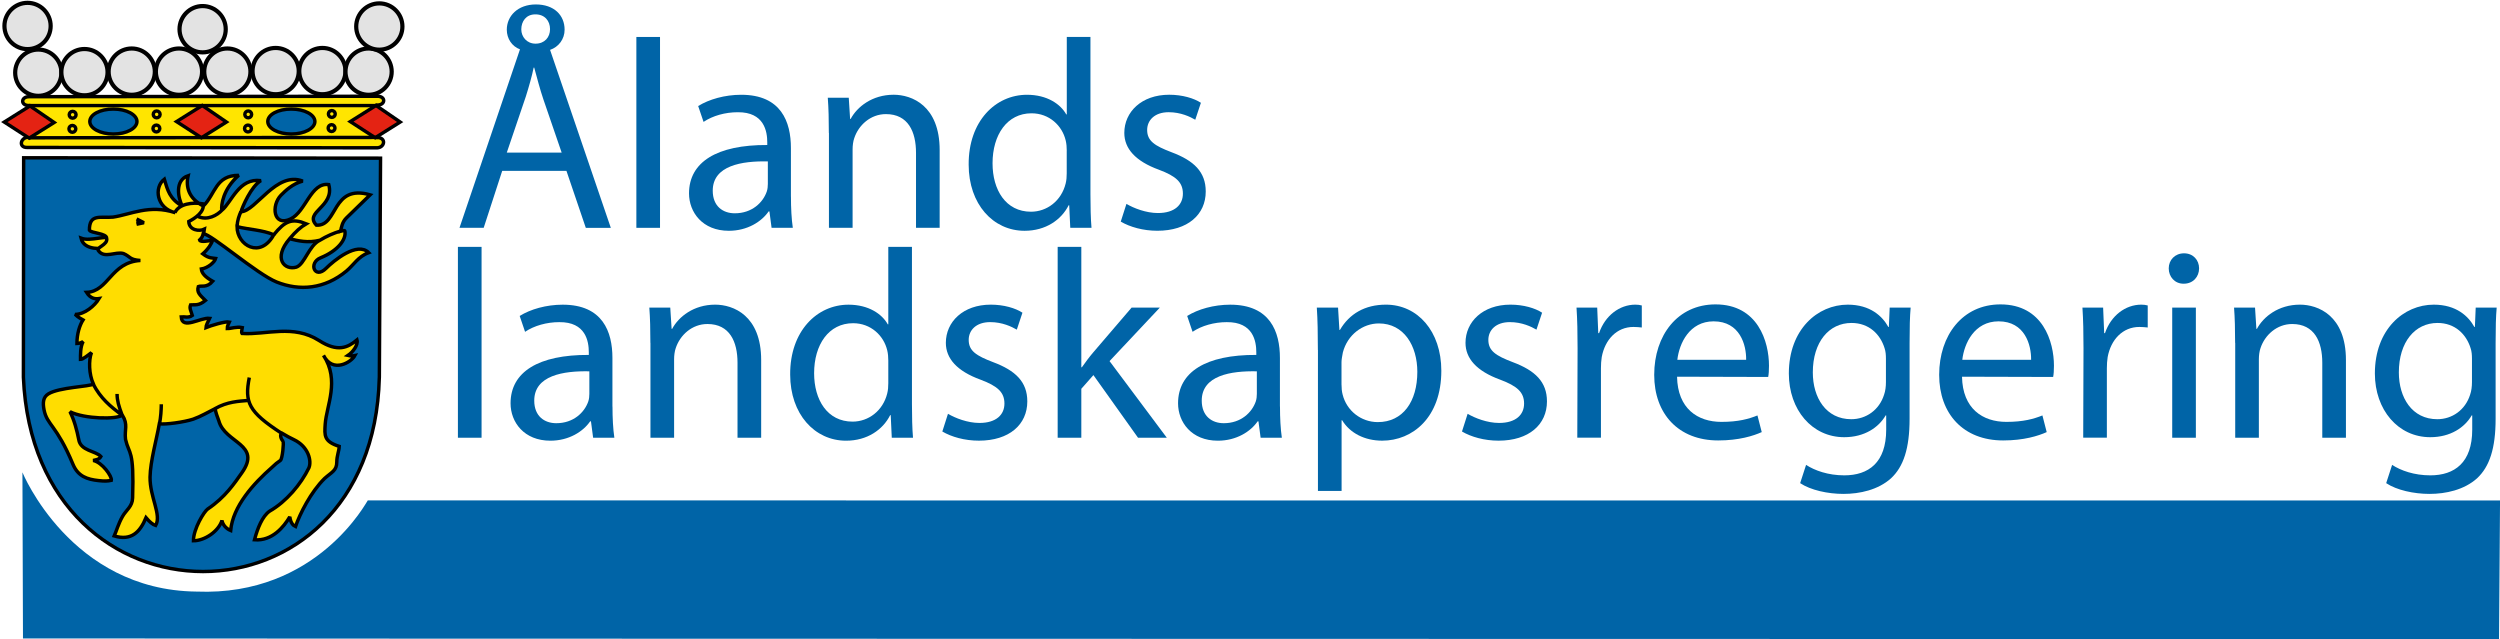 <?xml version="1.0" ?>
<svg xmlns="http://www.w3.org/2000/svg" viewBox="0 0 775.81 198.33" xml:space="preserve">
	<style type="text/css">
	.st0{fill:#0064A7;}
	.st1{fill-rule:evenodd;clip-rule:evenodd;fill:#FFE500;}
	.st2{fill:none;stroke:#000000;stroke-width:1.069;stroke-miterlimit:2.613;}
	.st3{fill-rule:evenodd;clip-rule:evenodd;fill:#0064A7;}
	.st4{fill-rule:evenodd;clip-rule:evenodd;fill:#FFDD00;}
	.st5{fill:#E3E3E3;stroke:#000000;stroke-width:1.3;stroke-miterlimit:2.613;}
	.st6{fill:none;stroke:#000000;stroke-width:1.07;stroke-miterlimit:2.613;}
	.st7{fill:#E42313;stroke:#000000;stroke-width:1.069;stroke-miterlimit:2.613;}
	.st8{fill-rule:evenodd;clip-rule:evenodd;fill:#E42313;}
	.st9{fill:#0064A7;stroke:#000000;stroke-width:1.07;stroke-miterlimit:2.613;}
</style>
	<g id="bottenblattan">
		<path class="st0" d="M114.13,155.29c-0.17,0-15.5,29.83-53.17,28.29c-39.08-0.42-54-37-54-37s0.17,51.49,0.17,51.54   c0,0.08,768.38,0.21,768.38,0.21s0.33-42.77,0.31-43.02C775.94,155.32,114.13,155.29,114.13,155.29z"/>
	</g>
	<g id="nytt_vapen">
		<path class="st1" d="M8.94,32.76c-2.64-0.03-2.47-2.8,0.11-2.75l108.06-0.14c2.61-0.03,2.61,2.69,0,2.75v10.04   c2.83,0.11,2.26,3.07,0,3.21L8.35,45.76c-2.67,0.03-2.07-3.24,0.71-3.21L8.94,32.76L8.94,32.76L8.94,32.76z"/>
		<path class="st2" d="M8.94,32.76c-2.64-0.03-2.47-2.8,0.11-2.75l108.06-0.14c2.61-0.03,2.61,2.69,0,2.75v10.04   c2.83,0.11,2.26,3.07,0,3.21L8.35,45.76c-2.67,0.03-2.07-3.24,0.71-3.21L8.94,32.76L8.94,32.76L8.94,32.76z"/>
		<path class="st3" d="M117.71,117.21c-2.04,80.16-106.59,80.41-110.54-0.12l0.29-68l110.94-0.23L117.71,117.21L117.71,117.21z"/>
		<path class="st2" d="M117.71,117.21c-2.04,80.16-107,80.28-110.45-0.13l0.08-68.12l110.75,0.12l-0.37,68l0,0L117.71,117.21z"/>
		<path class="st4" d="M35.84,74.14c-2.96-1.44-7.61,0.95-10.71-0.24c0.98,4.08,6.83,3.21,8.57,2.99L35.84,74.14L35.84,74.14   L35.84,74.14z"/>
		<path class="st2" d="M35.84,74.14c-2.96-1.44-7.61,0.95-10.71-0.24c0.98,4.08,6.83,3.21,8.57,2.99L35.84,74.14L35.84,74.14   L35.84,74.14z"/>
		<path class="st5" d="M11.88,15.38c3.95,0,7.17,3.23,7.17,7.18c0,3.96-3.22,7.18-7.17,7.18s-7.17-3.23-7.17-7.18   C4.71,18.61,7.93,15.38,11.88,15.38L11.88,15.38L11.88,15.38z"/>
		<path class="st6" d="M22.54,34.55c0.58,0,1.06,0.48,1.06,1.06c0,0.58-0.48,1.06-1.06,1.06c-0.58,0-1.06-0.48-1.06-1.06   C21.48,35.03,21.95,34.55,22.54,34.55L22.54,34.55L22.54,34.55z M48.62,34.44c0.58,0,1.06,0.48,1.06,1.06   c0,0.58-0.48,1.06-1.06,1.06c-0.58,0-1.06-0.48-1.06-1.06C47.56,34.92,48.03,34.44,48.62,34.44L48.62,34.44L48.62,34.44z    M77.03,34.44c0.58,0,1.06,0.48,1.06,1.06c0,0.58-0.48,1.06-1.06,1.06c-0.58,0-1.06-0.48-1.06-1.06   C75.97,34.92,76.45,34.44,77.03,34.44L77.03,34.44L77.03,34.44z M102.97,34.31c0.58,0,1.06,0.48,1.06,1.06   c0,0.58-0.48,1.06-1.06,1.06c-0.58,0-1.06-0.48-1.06-1.06C101.91,34.78,102.39,34.31,102.97,34.31L102.97,34.31L102.97,34.31z    M22.46,38.93c0.58,0,1.06,0.48,1.06,1.06c0,0.58-0.48,1.06-1.06,1.06c-0.58,0-1.06-0.48-1.06-1.06   C21.4,39.41,21.87,38.93,22.46,38.93L22.46,38.93L22.46,38.93z M48.53,38.82c0.58,0,1.06,0.48,1.06,1.06   c0,0.58-0.48,1.06-1.06,1.06c-0.58,0-1.06-0.48-1.06-1.06C47.47,39.3,47.95,38.82,48.53,38.82L48.53,38.82L48.53,38.82z    M76.95,38.82c0.58,0,1.06,0.48,1.06,1.06c0,0.58-0.48,1.06-1.06,1.06c-0.58,0-1.06-0.48-1.06-1.06   C75.89,39.3,76.37,38.82,76.95,38.82L76.95,38.82L76.95,38.82z M102.89,38.69c0.58,0,1.06,0.48,1.06,1.06   c0,0.58-0.48,1.06-1.06,1.06c-0.58,0-1.06-0.48-1.06-1.06C101.83,39.16,102.31,38.69,102.89,38.69L102.89,38.69L102.89,38.69z"/>
		<polygon class="st3" points="1.33,37.87 9.3,32.87 16.8,38.01 9.05,42.87 1.33,37.87 1.33,37.87  "/>
		<polygon class="st7" points="1.33,37.87 9.3,32.87 16.8,38.01 9.05,42.87 1.33,37.87 1.33,37.87  "/>
		<polygon class="st3" points="54.79,37.73 62.76,32.73 70.26,37.87 62.51,42.74 54.79,37.73 54.79,37.73  "/>
		<polygon class="st7" points="54.79,37.73 62.76,32.73 70.26,37.87 62.51,42.74 54.79,37.73 54.79,37.73  "/>
		<polygon class="st3" points="108.71,37.73 116.68,32.73 124.18,37.87 116.43,42.74 108.71,37.73 108.71,37.73  "/>
		<polygon class="st7" points="108.71,37.73 116.68,32.73 124.18,37.87 116.43,42.74 108.71,37.73 108.71,37.73  "/>
		<path class="st8" d="M34.94,33.81c4.07,0,7.39,1.76,7.39,3.91c0,2.16-3.32,3.91-7.39,3.91c-4.07,0-7.39-1.76-7.39-3.91   C27.56,35.56,30.88,33.81,34.94,33.81L34.94,33.81L34.94,33.81z"/>
		<path class="st9" d="M35.18,33.84c4.03,0,7.32,1.74,7.32,3.87c0,2.14-3.29,3.88-7.32,3.88c-4.03,0-7.31-1.74-7.31-3.88   C27.87,35.54,31.08,33.84,35.18,33.84L35.18,33.84L35.18,33.84z"/>
		<path class="st8" d="M90.41,33.81c4.07,0,7.39,1.76,7.39,3.91c0,2.16-3.32,3.91-7.39,3.91c-4.07,0-7.39-1.76-7.39-3.91   C83.02,35.56,86.34,33.81,90.41,33.81L90.41,33.81L90.41,33.81z"/>
		<path class="st9" d="M90.41,33.84c4.03,0,7.31,1.74,7.31,3.87c0,2.14-3.29,3.88-7.31,3.88c-4.03,0-7.31-1.74-7.31-3.88   C83.1,35.54,86.3,33.84,90.41,33.84L90.41,33.84L90.41,33.84z"/>
		<path class="st2" d="M9.05,32.76h107.95 M9.19,42.76l108.06-0.11"/>
		<path class="st4" d="M54.41,66.01c-8.1-2.67-13.98,0.6-19.33,1.36c-3.97,0.35-7.34-1.14-7.34,4.05c0.41,0.95,5.44,0.95,5.36,2.53   c0.49,2.09-3.59,2.85-2.5,3.91c1.85,2.45,5.27,0.11,7.72,0.82c2.2,0.95,1.8,1.93,5.25,2.15c-9.19,0.54-9.87,9.65-16.72,9.9   c1.2,1.9,2.67,2.12,3.89,1.93c-1.36,2.26-4.49,4.9-7.42,4.9c1.01,1.01,1.85,1.36,2.45,1.71c-1.06,1.66-1.9,4.32-1.9,7.34   c0.71,0,1.52-0.35,1.93-0.62c-0.92,1.71-0.82,4.19-0.82,5.55c0.71,0,2.26-1.25,3.4-2.12c-0.9,2.39-0.79,6.72,0.6,9.76   c-1.22,0.82-10.58,0.98-13.95,3.04c-1.69,1.03-1.79,2.75-1.36,5c0.95,4.76,3.83,4.54,8.97,16.86c1.58,3.78,4.43,4.68,7.94,5.06   c1.9,0.22,2.88,0.16,3.97-0.08c0.25-1.22-2.83-5.6-5.63-6.17c0.82-0.22,1.85-0.25,2.39-1.22c-1.6-1.79-6.34-1.71-6.88-5.28   c-0.54-2.77-1.39-6.06-2.72-8.62c4.49,2.26,14.6,2.45,16.26,1.03c1.85,3.1,0.6,4.4,0.98,7.56c1.11,4.87,2.69,2.75,2.2,18.16   c-0.06,2.66-1.98,3.73-3.13,5.74c-1.31,2.31-1.88,4.49-2.58,6.06c5.25,1.55,7.94-1.06,9.87-5.66c1.11,1.31,2.12,2.15,2.99,2.42   c1.9-3.32-1.82-8.76-1.74-15.04c0.08-4.87,2.04-11.75,2.88-16.53c1.79,0.3,7.8-0.52,10.52-1.44c2.39-0.84,4.73-2.23,6.77-3.26   c0.24,1.2,0.65,2.47,1.2,3.86c1.9,6.88,13.43,7.18,7.1,16.07c-2.23,3.13-5.06,7.53-10.6,11.23c-1.09,0.76-4.41,6.12-4.41,9.84   c3.51,0,7.83-2.96,8.86-6.31c0.22,1.36,1.33,2.58,2.69,3.13c0.71-7.53,7.04-14.52,12.86-19.63c0.98-0.95,1.6-1.47,2.58-2.12   c0.62-0.44,1.14-5.63,0.79-5.98c-0.79-0.92-0.95-2.09-0.35-2.5c1.55,0.9,2.5,1.47,3.7,2.01c4.65,2.2,5.6,6.72,4.7,8.78   c-2.47,5.06-6.99,10.47-12.18,13.43c-2.28,1.58-3.75,5.33-4.7,8.89c5.49,0.43,9.08-3.97,10.96-7.13c0.27,1.96,1.06,2.69,1.77,3.02   c1.33-3.91,4.76-10.74,9.03-14.93c2.18-1.96,3.78-2.42,3.78-5.11c0-1.88,0.71-3.43,0.76-4.84c-4.76-1.52-4.59-3.32-4.35-6.93   c0.38-5.63,4.57-13.54-0.52-21.29c2.88,5.68,8.65,2.07,9.73,0.03c-0.79,0.16-1.17,0.19-2.15-0.03c1.42-0.95,3.24-3.21,2.8-4.81   c-2.88,2.39-5.98,3.89-11.75,0.19c-8.08-5.14-16.32-1.71-23.93-2.2c-0.3-0.44,0.05-1.28,0.11-1.82c-1.77-0.38-3.56,0.33-4.7,0.3   c-0.03-0.79,0.43-1.44,0.68-2.04c-1.28-0.3-6.01,1.22-7.29,1.74c0.03-0.63,0.49-1.52,1.14-2.88c-2.8-0.33-8.54,3.72-8.81-0.46   c0.98-0.11,2.23,0.44,3.45-0.43c-0.41-1.41-0.98-2.2-0.54-3.29c1.33-0.11,2.5,0.38,4.6-1.36c-1.79-1.79-2.72-2.48-2.2-4.32   c0.84-0.38,2.61,0.52,4.46-1.63c-2.39-1.36-3.37-2.5-3.53-3.81c2.01-0.3,4.11-2.07,4.46-3.29c-0.98-0.16-2.04,0.08-4-1.41   c1.71-1.5,2.8-3.26,3.02-4.24c-1.2,0.22-3.81,0.71-4.02-0.05c0.6-0.6,0.92-1.01,1.14-1.96c2.28-0.05,16.7,12.56,22.76,14.98   c7.18,2.88,14.93,2.18,21.67-3.4c2.26-1.88,3.64-4.51,6.91-5.71c-3.56-3.56-10.85,2.5-13.22,4.87c-3.56,3.56-5.6-1.71-1.66-3.29   c5.27-2.15,7.99-5.66,7.5-8.24c-0.08-0.41-0.68-0.14-1.33,0.03c0.25-1.33,0.52-2.88,1.79-4.13l7.37-7.18   c-12.05-3.43-9.9,9.82-16.67,9.41c-3.97-4.16,5.74-5.63,3.83-12.59c-5.55-0.79-7.1,8.38-11.83,10.66   c-5.36,2.58-6.12-4.16-2.99-7.37c1.41-1.41,3.54-3.51,6.74-4.38c-8.21-3.18-14.55,9.38-19.14,9.52c0.35-1.39,3.15-7.94,6.15-9.65   c-6.77-0.95-9,6.58-12.13,9.25c-0.22-1.66,0.35-6.58,5.25-10.9c-7.18,0-7.15,5.68-10.96,9.52c-4.46-2.26-5.55-5.85-4.73-9.41   c-4.19,1.41-3.15,6.93-1.79,9.46c-4-2.31-4.57-4.98-5.6-8.38C47.72,58.15,48.51,64.63,54.41,66.01L54.41,66.01L54.41,66.01z"/>
		<path class="st2" d="M54.41,66.01c-8.1-2.67-13.98,0.6-19.33,1.36c-3.97,0.35-7.34-1.14-7.34,4.05c0.41,0.95,5.44,0.95,5.36,2.53   c0.49,2.09-3.59,2.85-2.5,3.91c1.85,2.45,5.27,0.11,7.72,0.82c2.2,0.95,1.8,1.93,5.25,2.15c-9.19,0.54-9.87,9.65-16.72,9.9   c1.2,1.9,2.67,2.12,3.89,1.93c-1.36,2.26-4.49,4.9-7.42,4.9c1.01,1.01,1.85,1.36,2.45,1.71c-1.06,1.66-1.9,4.32-1.9,7.34   c0.71,0,1.52-0.35,1.93-0.62c-0.92,1.71-0.82,4.19-0.82,5.55c0.71,0,2.26-1.25,3.4-2.12c-0.9,2.39-0.79,6.72,0.6,9.76   c-1.22,0.82-10.58,0.98-13.95,3.04c-1.69,1.03-1.79,2.75-1.36,5c0.95,4.76,3.83,4.54,8.97,16.86c1.58,3.78,4.43,4.68,7.94,5.06   c1.9,0.22,2.88,0.16,3.97-0.08c0.25-1.22-2.83-5.6-5.63-6.17c0.82-0.22,1.85-0.25,2.39-1.22c-1.6-1.79-6.34-1.71-6.88-5.28   c-0.54-2.77-1.39-6.06-2.72-8.62c4.49,2.26,14.6,2.45,16.26,1.03c1.85,3.1,0.6,4.4,0.98,7.56c1.11,4.87,2.69,2.75,2.2,18.16   c-0.06,2.66-1.98,3.73-3.13,5.74c-1.31,2.31-1.88,4.49-2.58,6.06c5.25,1.55,7.94-1.06,9.87-5.66c1.11,1.31,2.12,2.15,2.99,2.42   c1.9-3.32-1.82-8.76-1.74-15.04c0.08-4.87,2.04-11.75,2.88-16.53c1.79,0.3,7.8-0.52,10.52-1.44c2.39-0.84,4.73-2.23,6.77-3.26   c0.24,1.2,0.65,2.47,1.2,3.86c1.9,6.88,13.43,7.18,7.1,16.07c-2.23,3.13-5.06,7.53-10.6,11.23c-1.09,0.76-4.41,6.12-4.41,9.84   c3.51,0,7.83-2.96,8.86-6.31c0.22,1.36,1.33,2.58,2.69,3.13c0.71-7.53,7.04-14.52,12.86-19.63c0.98-0.95,1.6-1.47,2.58-2.12   c0.62-0.44,1.14-5.63,0.79-5.98c-0.79-0.92-0.95-2.09-0.35-2.5c1.55,0.9,2.5,1.47,3.7,2.01c4.65,2.2,5.6,6.72,4.7,8.78   c-2.47,5.06-6.99,10.47-12.18,13.43c-2.28,1.58-3.75,5.33-4.7,8.89c5.49,0.43,9.08-3.97,10.96-7.13c0.27,1.96,1.06,2.69,1.77,3.02   c1.33-3.91,4.76-10.74,9.03-14.93c2.18-1.96,3.78-2.42,3.78-5.11c0-1.88,0.71-3.43,0.76-4.84c-4.76-1.52-4.59-3.32-4.35-6.93   c0.38-5.63,4.57-13.54-0.52-21.29c2.88,5.68,8.65,2.07,9.73,0.03c-0.79,0.16-1.17,0.19-2.15-0.03c1.42-0.95,3.24-3.21,2.8-4.81   c-2.88,2.39-5.98,3.89-11.75,0.19c-8.08-5.14-16.32-1.71-23.93-2.2c-0.3-0.44,0.05-1.28,0.11-1.82c-1.77-0.38-3.56,0.33-4.7,0.3   c-0.03-0.79,0.43-1.44,0.68-2.04c-1.28-0.3-6.01,1.22-7.29,1.74c0.03-0.63,0.49-1.52,1.14-2.88c-2.8-0.33-8.54,3.72-8.81-0.46   c0.98-0.11,2.23,0.44,3.45-0.43c-0.41-1.41-0.98-2.2-0.54-3.29c1.33-0.11,2.5,0.38,4.6-1.36c-1.79-1.79-2.72-2.48-2.2-4.32   c0.84-0.38,2.61,0.52,4.46-1.63c-2.39-1.36-3.37-2.5-3.53-3.81c2.01-0.3,4.11-2.07,4.46-3.29c-0.98-0.16-2.04,0.08-4-1.41   c1.71-1.5,2.8-3.26,3.02-4.24c-1.2,0.22-3.81,0.71-4.02-0.05c0.6-0.6,0.92-1.01,1.14-1.96c2.28-0.05,16.7,12.56,22.76,14.98   c7.18,2.88,14.93,2.18,21.67-3.4c2.26-1.88,3.64-4.51,6.91-5.71c-3.56-3.56-10.85,2.5-13.22,4.87c-3.56,3.56-5.6-1.71-1.66-3.29   c5.27-2.15,7.99-5.66,7.5-8.24c-0.08-0.41-0.68-0.14-1.33,0.03c0.25-1.33,0.52-2.88,1.79-4.13l7.37-7.18   c-12.05-3.43-9.9,9.82-16.67,9.41c-3.97-4.16,5.74-5.63,3.83-12.59c-5.55-0.79-7.1,8.38-11.83,10.66   c-5.36,2.58-6.12-4.16-2.99-7.37c1.41-1.41,3.54-3.51,6.74-4.38c-8.21-3.18-14.55,9.38-19.14,9.52c0.35-1.39,3.15-7.94,6.15-9.65   c-6.77-0.95-9,6.58-12.13,9.25c-0.22-1.66,0.35-6.58,5.25-10.9c-7.18,0-7.15,5.68-10.96,9.52c-4.46-2.26-5.55-5.85-4.73-9.41   c-4.19,1.41-3.15,6.93-1.79,9.46c-4-2.31-4.57-4.98-5.6-8.38C47.72,58.15,48.51,64.63,54.41,66.01L54.41,66.01L54.41,66.01z    M54.27,66.01c1.25-2.75,5.41-3.34,8.81-2.75c0.35,2.58-2.53,4.46-4.51,5.49c0.14,2.77,3.32,3.1,4.84,2.37l-0.22,1.33 M42.39,67.94   l2.26,1.17l-1.79,0.38c-0.11-0.38-0.11-0.73,0.14-1.09 M28.9,119.15c2.37,4.54,5.3,6.91,9.03,9.76c-1.09-2.91-1.58-4.54-1.6-6.66    M49.49,131.57c0.41-2.2,0.54-4.19,0.57-6.12 M66.67,126.84c3.89-2.23,7.42-2.31,10.42-2.58 M77.36,117.16   c-1.5,7.7-0.27,10.61,10.01,17.29 M61.26,67.1c3.13,1.5,6.17-0.33,7.64-1.9"/>
		<path class="st3" d="M84.97,72.84c-4.16,7.59-11.39,3.32-11.42-2.5C77.33,71.26,81.36,71.34,84.97,72.84L84.97,72.84L84.97,72.84z"/>
		<path class="st2" d="M84.97,72.84c-4.16,7.59-11.39,3.32-11.42-2.5C77.33,71.26,81.36,71.34,84.97,72.84L84.97,72.84L84.97,72.84z    M73.55,70.34c0.14-2.09,0.62-3.29,1.22-4.71"/>
		<path class="st3" d="M99.28,74.55c-3.4,1.58-4.73,7.45-7.32,8.35c-3.67,1.06-7.34-2.66-2.09-8.81   C92.48,74.72,95.52,75.5,99.28,74.55L99.28,74.55L99.28,74.55z"/>
		<path class="st2" d="M99.28,74.55c-3.4,1.58-4.73,7.45-7.32,8.35c-3.67,1.06-7.34-2.66-2.09-8.81   C92.48,74.72,95.52,75.5,99.28,74.55L99.28,74.55L99.28,74.55z M84.97,72.84c3.51-4.32,5.66-5.19,10.06-3.4   c-1.71,1.01-3.29,2.42-5.11,4.6 M99.14,74.63c2.28-1.39,4.46-2.31,6.55-2.94"/>
		<path class="st5" d="M8.55,0.88c3.95,0,7.17,3.23,7.17,7.18c0,3.96-3.22,7.18-7.17,7.18s-7.17-3.23-7.17-7.18   C1.37,4.11,4.6,0.88,8.55,0.88L8.55,0.88L8.55,0.88z"/>
		<path class="st5" d="M26.21,15.21c3.95,0,7.17,3.23,7.17,7.18c0,3.96-3.22,7.19-7.17,7.19s-7.17-3.23-7.17-7.19   C19.04,18.44,22.26,15.21,26.21,15.21L26.21,15.21L26.21,15.21z"/>
		<path class="st5" d="M40.88,15.05c3.95,0,7.17,3.23,7.17,7.18c0,3.96-3.22,7.19-7.17,7.19s-7.17-3.23-7.17-7.19   C33.71,18.27,36.93,15.05,40.88,15.05L40.88,15.05L40.88,15.05z"/>
		<path class="st5" d="M55.54,15.05c3.95,0,7.17,3.23,7.17,7.18c0,3.96-3.22,7.19-7.17,7.19s-7.17-3.23-7.17-7.19   C48.37,18.27,51.6,15.05,55.54,15.05L55.54,15.05L55.54,15.05z"/>
		<path class="st5" d="M70.55,15.05c3.95,0,7.17,3.23,7.17,7.18c0,3.96-3.22,7.19-7.17,7.19c-3.95,0-7.17-3.23-7.17-7.19   C63.37,18.27,66.6,15.05,70.55,15.05L70.55,15.05L70.55,15.05z"/>
		<path class="st5" d="M85.54,14.88c3.95,0,7.17,3.23,7.17,7.18c0,3.96-3.22,7.19-7.17,7.19c-3.95,0-7.17-3.23-7.17-7.19   C78.37,18.11,81.6,14.88,85.54,14.88L85.54,14.88L85.54,14.88z"/>
		<path class="st5" d="M100.04,14.88c3.95,0,7.17,3.23,7.17,7.18c0,3.96-3.22,7.19-7.17,7.19c-3.95,0-7.17-3.23-7.17-7.19   C92.87,18.11,96.1,14.88,100.04,14.88L100.04,14.88L100.04,14.88z"/>
		<path class="st5" d="M114.38,15.05c3.95,0,7.17,3.23,7.17,7.18c0,3.96-3.22,7.19-7.17,7.19c-3.95,0-7.17-3.23-7.17-7.19   C107.21,18.27,110.43,15.05,114.38,15.05L114.38,15.05L114.38,15.05z"/>
		<path class="st5" d="M117.71,1.05c3.95,0,7.17,3.23,7.17,7.18c0,3.96-3.22,7.19-7.17,7.19c-3.95,0-7.17-3.23-7.17-7.19   C110.54,4.27,113.76,1.05,117.71,1.05L117.71,1.05L117.71,1.05z"/>
		<path class="st5" d="M62.88,1.88c3.95,0,7.17,3.23,7.17,7.18c0,3.96-3.22,7.19-7.17,7.19s-7.17-3.23-7.17-7.19   C55.71,5.11,58.93,1.88,62.88,1.88L62.88,1.88L62.88,1.88z"/>
	</g>
	<g id="text">
		<g>
			<path class="st0" d="M142.1,76.61h7.34v59.23h-7.34V76.61z"/>
			<path class="st0" d="M190.07,126.16c0,3.5,0.17,6.92,0.58,9.68h-6.59l-0.67-5.09h-0.25c-2.17,3.17-6.59,6.01-12.35,6.01    c-8.18,0-12.35-5.76-12.35-11.6c0-9.76,8.68-15.1,24.28-15.02v-0.83c0-3.34-0.92-9.43-9.18-9.34c-3.84,0-7.76,1.08-10.6,3    l-1.67-4.92c3.34-2.09,8.26-3.5,13.35-3.5c12.43,0,15.43,8.43,15.43,16.52V126.16z M182.89,115.23c-8.01-0.17-17.1,1.25-17.1,9.09    c0,4.84,3.17,7.01,6.84,7.01c5.34,0,8.76-3.34,9.93-6.76c0.25-0.75,0.33-1.58,0.33-2.34V115.23z"/>
			<path class="st0" d="M201.83,106.39c0-4.25-0.08-7.59-0.33-10.93H208l0.42,6.59h0.17c2-3.75,6.67-7.51,13.35-7.51    c5.59,0,14.27,3.34,14.27,17.19v24.11h-7.34v-23.28c0-6.51-2.42-12.01-9.34-12.01c-4.76,0-8.51,3.42-9.84,7.51    c-0.33,0.92-0.5,2.25-0.5,3.42v24.36h-7.34V106.39z"/>
			<path class="st0" d="M283,76.61v48.8c0,3.59,0.08,7.68,0.33,10.43h-6.59l-0.33-7.01h-0.17c-2.25,4.5-7.09,7.93-13.68,7.93    c-9.76,0-17.35-8.26-17.35-20.52c-0.08-13.51,8.34-21.69,18.1-21.69c6.26,0,10.43,2.92,12.18,6.09h0.17V76.61H283z M275.66,111.9    c0-1-0.08-2.17-0.33-3.17c-1.08-4.59-5.09-8.43-10.59-8.43c-7.59,0-12.1,6.67-12.1,15.52c0,8.26,4.09,15.02,11.93,15.02    c4.92,0,9.43-3.34,10.76-8.76c0.25-1,0.33-2,0.33-3.17V111.9z"/>
			<path class="st0" d="M294.18,128.41c2.25,1.33,6.09,2.84,9.76,2.84c5.26,0,7.76-2.59,7.76-6.01c0-3.5-2.09-5.42-7.42-7.42    c-7.34-2.67-10.76-6.59-10.76-11.43c0-6.51,5.34-11.85,13.93-11.85c4.09,0,7.67,1.08,9.84,2.5l-1.75,5.26    c-1.59-0.92-4.5-2.34-8.26-2.34c-4.34,0-6.67,2.5-6.67,5.51c0,3.42,2.34,4.92,7.59,6.92c6.92,2.59,10.6,6.09,10.6,12.18    c0,7.17-5.59,12.18-15.02,12.18c-4.42,0-8.51-1.17-11.35-2.84L294.18,128.41z"/>
			<path class="st0" d="M335.56,113.98h0.17c1-1.42,2.34-3.25,3.5-4.59l11.93-13.93h8.76l-15.6,16.6l17.77,23.78h-8.93l-13.85-19.44    l-3.75,4.25v15.18h-7.34V76.61h7.34V113.98z"/>
			<path class="st0" d="M397.21,126.16c0,3.5,0.17,6.92,0.58,9.68h-6.59l-0.67-5.09h-0.25c-2.17,3.17-6.59,6.01-12.35,6.01    c-8.18,0-12.35-5.76-12.35-11.6c0-9.76,8.68-15.1,24.28-15.02v-0.83c0-3.34-0.92-9.43-9.18-9.34c-3.84,0-7.76,1.08-10.6,3    l-1.67-4.92c3.34-2.09,8.26-3.5,13.35-3.5c12.43,0,15.43,8.43,15.43,16.52V126.16z M390.03,115.23c-8.01-0.17-17.1,1.25-17.1,9.09    c0,4.84,3.17,7.01,6.84,7.01c5.34,0,8.76-3.34,9.93-6.76c0.25-0.75,0.33-1.58,0.33-2.34V115.23z"/>
			<path class="st0" d="M408.97,108.64c0-5.17-0.08-9.34-0.33-13.18h6.59l0.42,6.92h0.17c2.92-5,7.76-7.84,14.27-7.84    c9.84,0,17.19,8.26,17.19,20.52c0,14.52-8.93,21.69-18.35,21.69c-5.42,0-10.01-2.34-12.43-6.34h-0.17v21.94h-7.34V108.64z     M416.31,119.4c0,1,0.08,2.08,0.33,3c1.25,5.09,5.76,8.59,10.93,8.59c7.76,0,12.26-6.34,12.26-15.6c0-8.09-4.17-15.02-11.93-15.02    c-5,0-9.76,3.5-11.18,9.01c-0.17,1-0.42,2.09-0.42,3V119.4z"/>
			<path class="st0" d="M455.44,128.41c2.25,1.33,6.09,2.84,9.76,2.84c5.26,0,7.76-2.59,7.76-6.01c0-3.5-2.09-5.42-7.42-7.42    c-7.34-2.67-10.76-6.59-10.76-11.43c0-6.51,5.34-11.85,13.93-11.85c4.09,0,7.68,1.08,9.84,2.5l-1.75,5.26    c-1.58-0.92-4.5-2.34-8.26-2.34c-4.34,0-6.67,2.5-6.67,5.51c0,3.42,2.34,4.92,7.59,6.92c6.92,2.59,10.6,6.09,10.6,12.18    c0,7.17-5.59,12.18-15.02,12.18c-4.42,0-8.51-1.17-11.35-2.84L455.44,128.41z"/>
			<path class="st0" d="M489.56,108.06c0-4.75-0.08-8.84-0.33-12.6h6.42l0.33,7.92h0.25c1.84-5.42,6.34-8.84,11.26-8.84    c0.75,0,1.33,0.08,2,0.25v6.84c-0.83-0.08-1.58-0.17-2.59-0.17c-5.17,0-8.84,3.92-9.84,9.34c-0.17,1.08-0.25,2.25-0.25,3.5v21.52    h-7.34L489.56,108.06z"/>
			<path class="st0" d="M520.43,116.9c0.17,9.93,6.42,14.02,13.77,14.02c5.26,0,8.51-0.92,11.18-2l1.33,5.17    c-2.59,1.17-7.09,2.59-13.51,2.59c-12.35,0-19.86-8.26-19.86-20.36c0-12.26,7.26-21.86,19.02-21.86c13.18,0,16.6,11.6,16.6,19.02    c0,1.5-0.08,2.67-0.25,3.5L520.43,116.9z M541.87,111.65c0.08-4.59-1.92-11.93-10.09-11.93c-7.51,0-10.68,6.84-11.26,11.93H541.87    z"/>
			<path class="st0" d="M592.59,129.91c0,9.34-1.92,14.93-5.76,18.52c-4,3.59-9.68,4.84-14.77,4.84c-4.84,0-10.18-1.17-13.43-3.34    l1.84-5.67c2.67,1.75,6.84,3.25,11.85,3.25c7.51,0,13.01-3.92,13.01-14.18v-4.42h-0.17c-2.17,3.75-6.59,6.76-12.85,6.76    c-10.01,0-17.19-8.51-17.19-19.77c0-13.68,8.93-21.36,18.27-21.36c7.01,0,10.76,3.59,12.6,6.92h0.17l0.25-6.01h6.51    c-0.25,2.84-0.33,6.09-0.33,11.01V129.91z M585.25,111.31c0-1.17-0.08-2.25-0.42-3.25c-1.33-4.34-4.84-7.84-10.26-7.84    c-7.01,0-12.01,5.92-12.01,15.35c0,7.84,4.09,14.52,11.93,14.52c4.59,0,8.68-2.84,10.18-7.59c0.42-1.17,0.58-2.59,0.58-3.92    V111.31z"/>
			<path class="st0" d="M608.86,116.9c0.17,9.93,6.42,14.02,13.77,14.02c5.25,0,8.51-0.92,11.18-2l1.33,5.17    c-2.59,1.17-7.09,2.59-13.52,2.59c-12.35,0-19.85-8.26-19.85-20.36c0-12.26,7.26-21.86,19.02-21.86c13.18,0,16.6,11.6,16.6,19.02    c0,1.5-0.08,2.67-0.25,3.5L608.86,116.9z M630.3,111.65c0.08-4.59-1.92-11.93-10.09-11.93c-7.51,0-10.68,6.84-11.26,11.93H630.3z"/>
			<path class="st0" d="M646.56,108.06c0-4.75-0.08-8.84-0.33-12.6h6.42l0.33,7.92h0.25c1.83-5.42,6.34-8.84,11.26-8.84    c0.75,0,1.33,0.08,2,0.25v6.84c-0.83-0.08-1.58-0.17-2.59-0.17c-5.17,0-8.84,3.92-9.84,9.34c-0.17,1.08-0.25,2.25-0.25,3.5v21.52    h-7.34L646.56,108.06z"/>
			<path class="st0" d="M677.6,88.04c-2.75,0-4.59-2.17-4.59-4.76c0-2.59,1.92-4.67,4.75-4.67c2.84,0,4.67,2.09,4.67,4.67    c0,2.59-1.84,4.76-4.75,4.76H677.6z M674.09,135.84V95.46h7.34v40.38H674.09z"/>
			<path class="st0" d="M693.61,106.39c0-4.25-0.08-7.59-0.33-10.93h6.51l0.42,6.59h0.17c2-3.75,6.67-7.51,13.35-7.51    c5.59,0,14.27,3.34,14.27,17.19v24.11h-7.34v-23.28c0-6.51-2.42-12.01-9.34-12.01c-4.75,0-8.51,3.42-9.84,7.51    c-0.33,0.92-0.5,2.25-0.5,3.42v24.36h-7.34V106.39z"/>
			<path class="st0" d="M774.45,129.91c0,9.34-1.92,14.93-5.76,18.52c-4,3.59-9.68,4.84-14.77,4.84c-4.84,0-10.18-1.17-13.43-3.34    l1.84-5.67c2.67,1.75,6.84,3.25,11.85,3.25c7.51,0,13.01-3.92,13.01-14.18v-4.42h-0.17c-2.17,3.75-6.59,6.76-12.85,6.76    c-10.01,0-17.19-8.51-17.19-19.77c0-13.68,8.93-21.36,18.27-21.36c7.01,0,10.76,3.59,12.6,6.92h0.17l0.25-6.01h6.51    c-0.25,2.84-0.33,6.09-0.33,11.01V129.91z M767.11,111.31c0-1.17-0.08-2.25-0.42-3.25c-1.34-4.34-4.84-7.84-10.26-7.84    c-7.01,0-12.01,5.92-12.01,15.35c0,7.84,4.09,14.52,11.93,14.52c4.59,0,8.68-2.84,10.18-7.59c0.42-1.17,0.58-2.59,0.58-3.92    V111.31z"/>
		</g>
		<g>
			<path class="st0" d="M155.85,53.01L150.1,70.7h-7.51l18.77-55.39c-2.5-0.92-4.09-3.34-4.09-6.09c0-4.25,3.42-7.84,9.01-7.84    c5.67,0,8.93,3.34,8.93,7.84c0,2.92-1.84,5.34-4.51,6.26l18.85,55.23h-7.76l-6.01-17.69H155.85z M174.29,47.34l-5.67-16.52    c-1-2.92-2-6.76-2.84-9.84h-0.17c-0.5,2.5-1.5,6.01-2.42,8.93l-5.92,17.44H174.29z M166.11,4.46c-2.84,0-4.34,2.17-4.34,4.67    c0,2.25,1.67,4.42,4.42,4.42c2.84,0,4.5-2,4.5-4.5c0-2.59-1.67-4.59-4.5-4.59H166.11z"/>
			<path class="st0" d="M197.48,11.47h7.34V70.7h-7.34V11.47z"/>
			<path class="st0" d="M245.45,61.02c0,3.5,0.17,6.92,0.58,9.68h-6.59l-0.67-5.09h-0.25c-2.17,3.17-6.59,6.01-12.35,6.01    c-8.18,0-12.35-5.76-12.35-11.6c0-9.76,8.68-15.1,24.28-15.02v-0.83c0-3.34-0.92-9.43-9.18-9.34c-3.84,0-7.76,1.08-10.59,3    l-1.67-4.92c3.34-2.08,8.26-3.5,13.35-3.5c12.43,0,15.43,8.43,15.43,16.52V61.02z M238.28,50.09c-8.01-0.17-17.1,1.25-17.1,9.09    c0,4.84,3.17,7.01,6.84,7.01c5.34,0,8.76-3.34,9.93-6.76c0.25-0.75,0.33-1.58,0.33-2.34V50.09z"/>
			<path class="st0" d="M257.21,41.25c0-4.25-0.08-7.59-0.33-10.93h6.51l0.42,6.59h0.17c2-3.75,6.67-7.51,13.35-7.51    c5.59,0,14.27,3.34,14.27,17.19V70.7h-7.34V47.42c0-6.51-2.42-12.01-9.34-12.01c-4.76,0-8.51,3.42-9.84,7.51    c-0.33,0.92-0.5,2.25-0.5,3.42V70.7h-7.34V41.25z"/>
			<path class="st0" d="M338.39,11.47v48.8c0,3.59,0.08,7.67,0.33,10.43h-6.59l-0.33-7.01h-0.17c-2.25,4.5-7.09,7.93-13.68,7.93    c-9.76,0-17.35-8.26-17.35-20.52c-0.08-13.51,8.34-21.69,18.1-21.69c6.26,0,10.43,2.92,12.18,6.09h0.17V11.47H338.39z     M331.04,46.76c0-1-0.08-2.17-0.33-3.17c-1.08-4.59-5.09-8.43-10.6-8.43c-7.59,0-12.1,6.67-12.1,15.52    c0,8.26,4.09,15.02,11.93,15.02c4.92,0,9.43-3.34,10.76-8.76c0.25-1,0.33-2,0.33-3.17V46.76z"/>
			<path class="st0" d="M349.56,63.27c2.25,1.33,6.09,2.84,9.76,2.84c5.26,0,7.76-2.59,7.76-6.01c0-3.5-2.09-5.42-7.42-7.42    c-7.34-2.67-10.76-6.59-10.76-11.43c0-6.51,5.34-11.85,13.93-11.85c4.09,0,7.68,1.09,9.84,2.5l-1.75,5.26    c-1.58-0.92-4.5-2.34-8.26-2.34c-4.34,0-6.67,2.5-6.67,5.51c0,3.42,2.34,4.92,7.59,6.92c6.92,2.59,10.59,6.09,10.59,12.18    c0,7.17-5.59,12.18-15.02,12.18c-4.42,0-8.51-1.17-11.35-2.84L349.56,63.27z"/>
		</g>
	</g>
</svg>